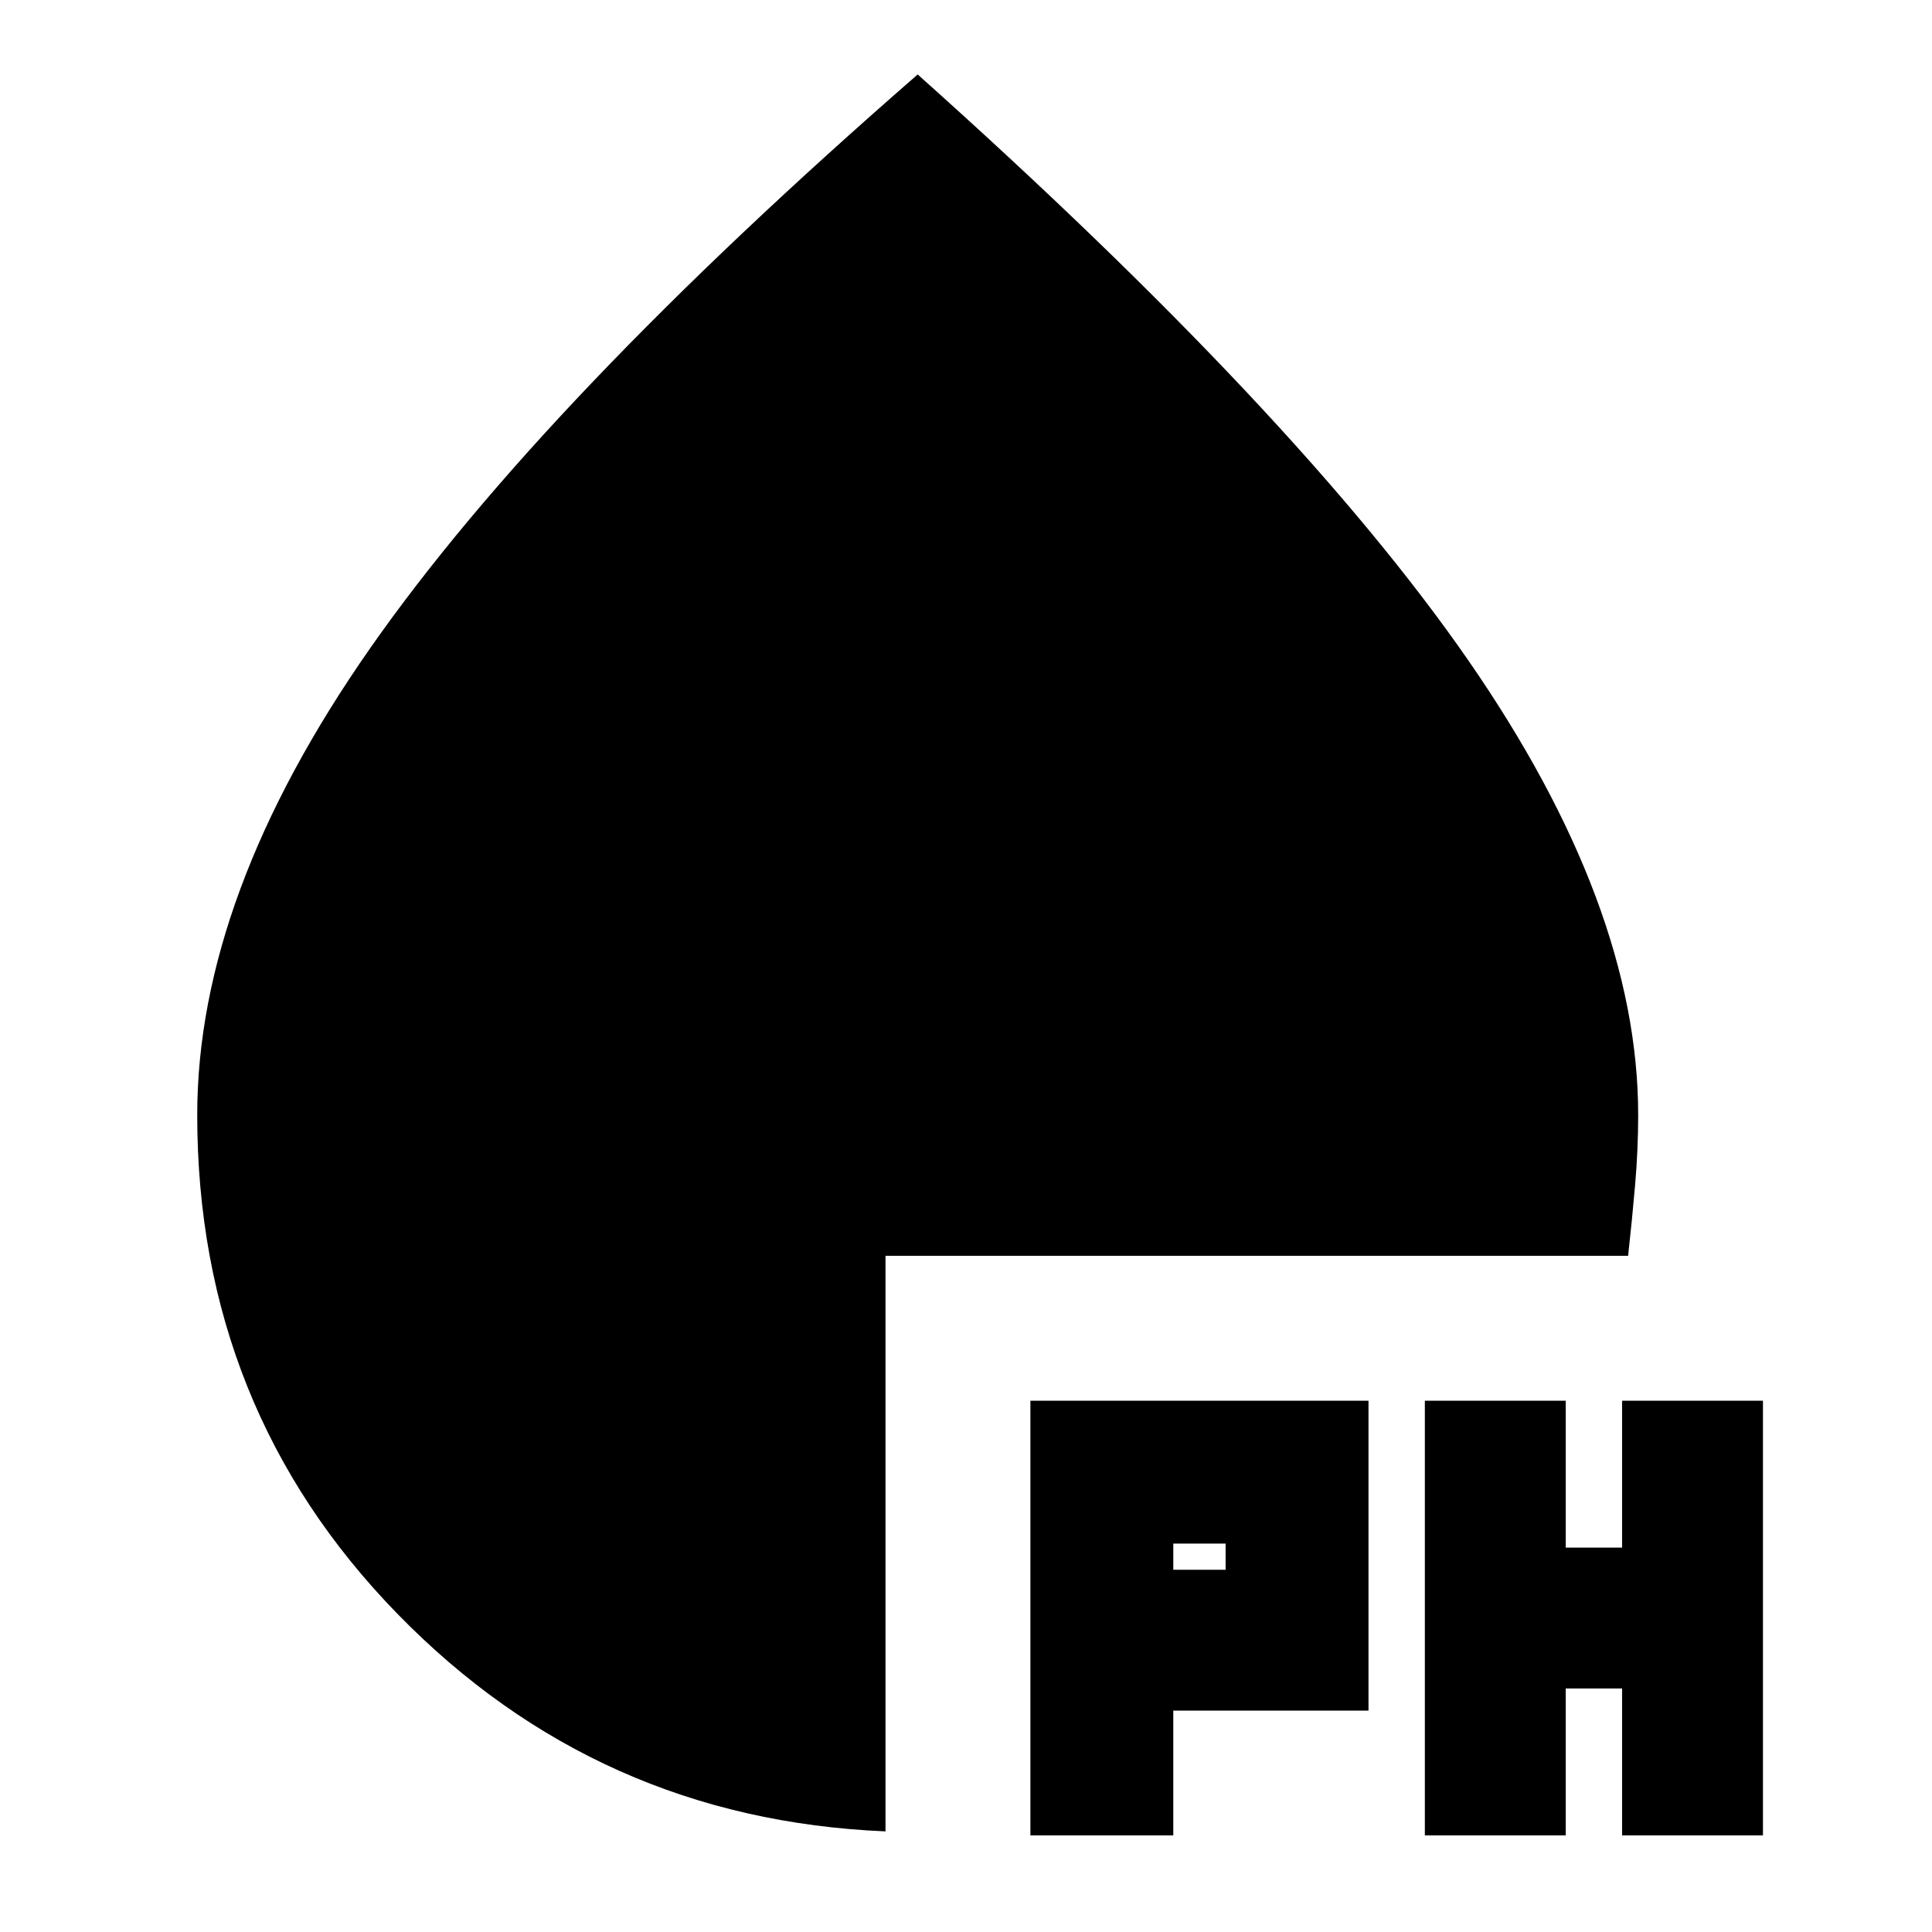 <svg xmlns="http://www.w3.org/2000/svg" height="20" viewBox="0 -960 960 960" width="20"><path d="M512-48v-216h168v154h-97v62h-71Zm196 0v-216h70v73h28v-73h70v216h-70v-73h-28v73h-70ZM583-180h26v-13h-26v13ZM440-50q-143-6-242.5-108.08Q98-260.17 98-406q0-109 86-232t272-285q189 169 273.5 291T814-406q0 17-1.5 34.5T809-336H440v286Z"/></svg>